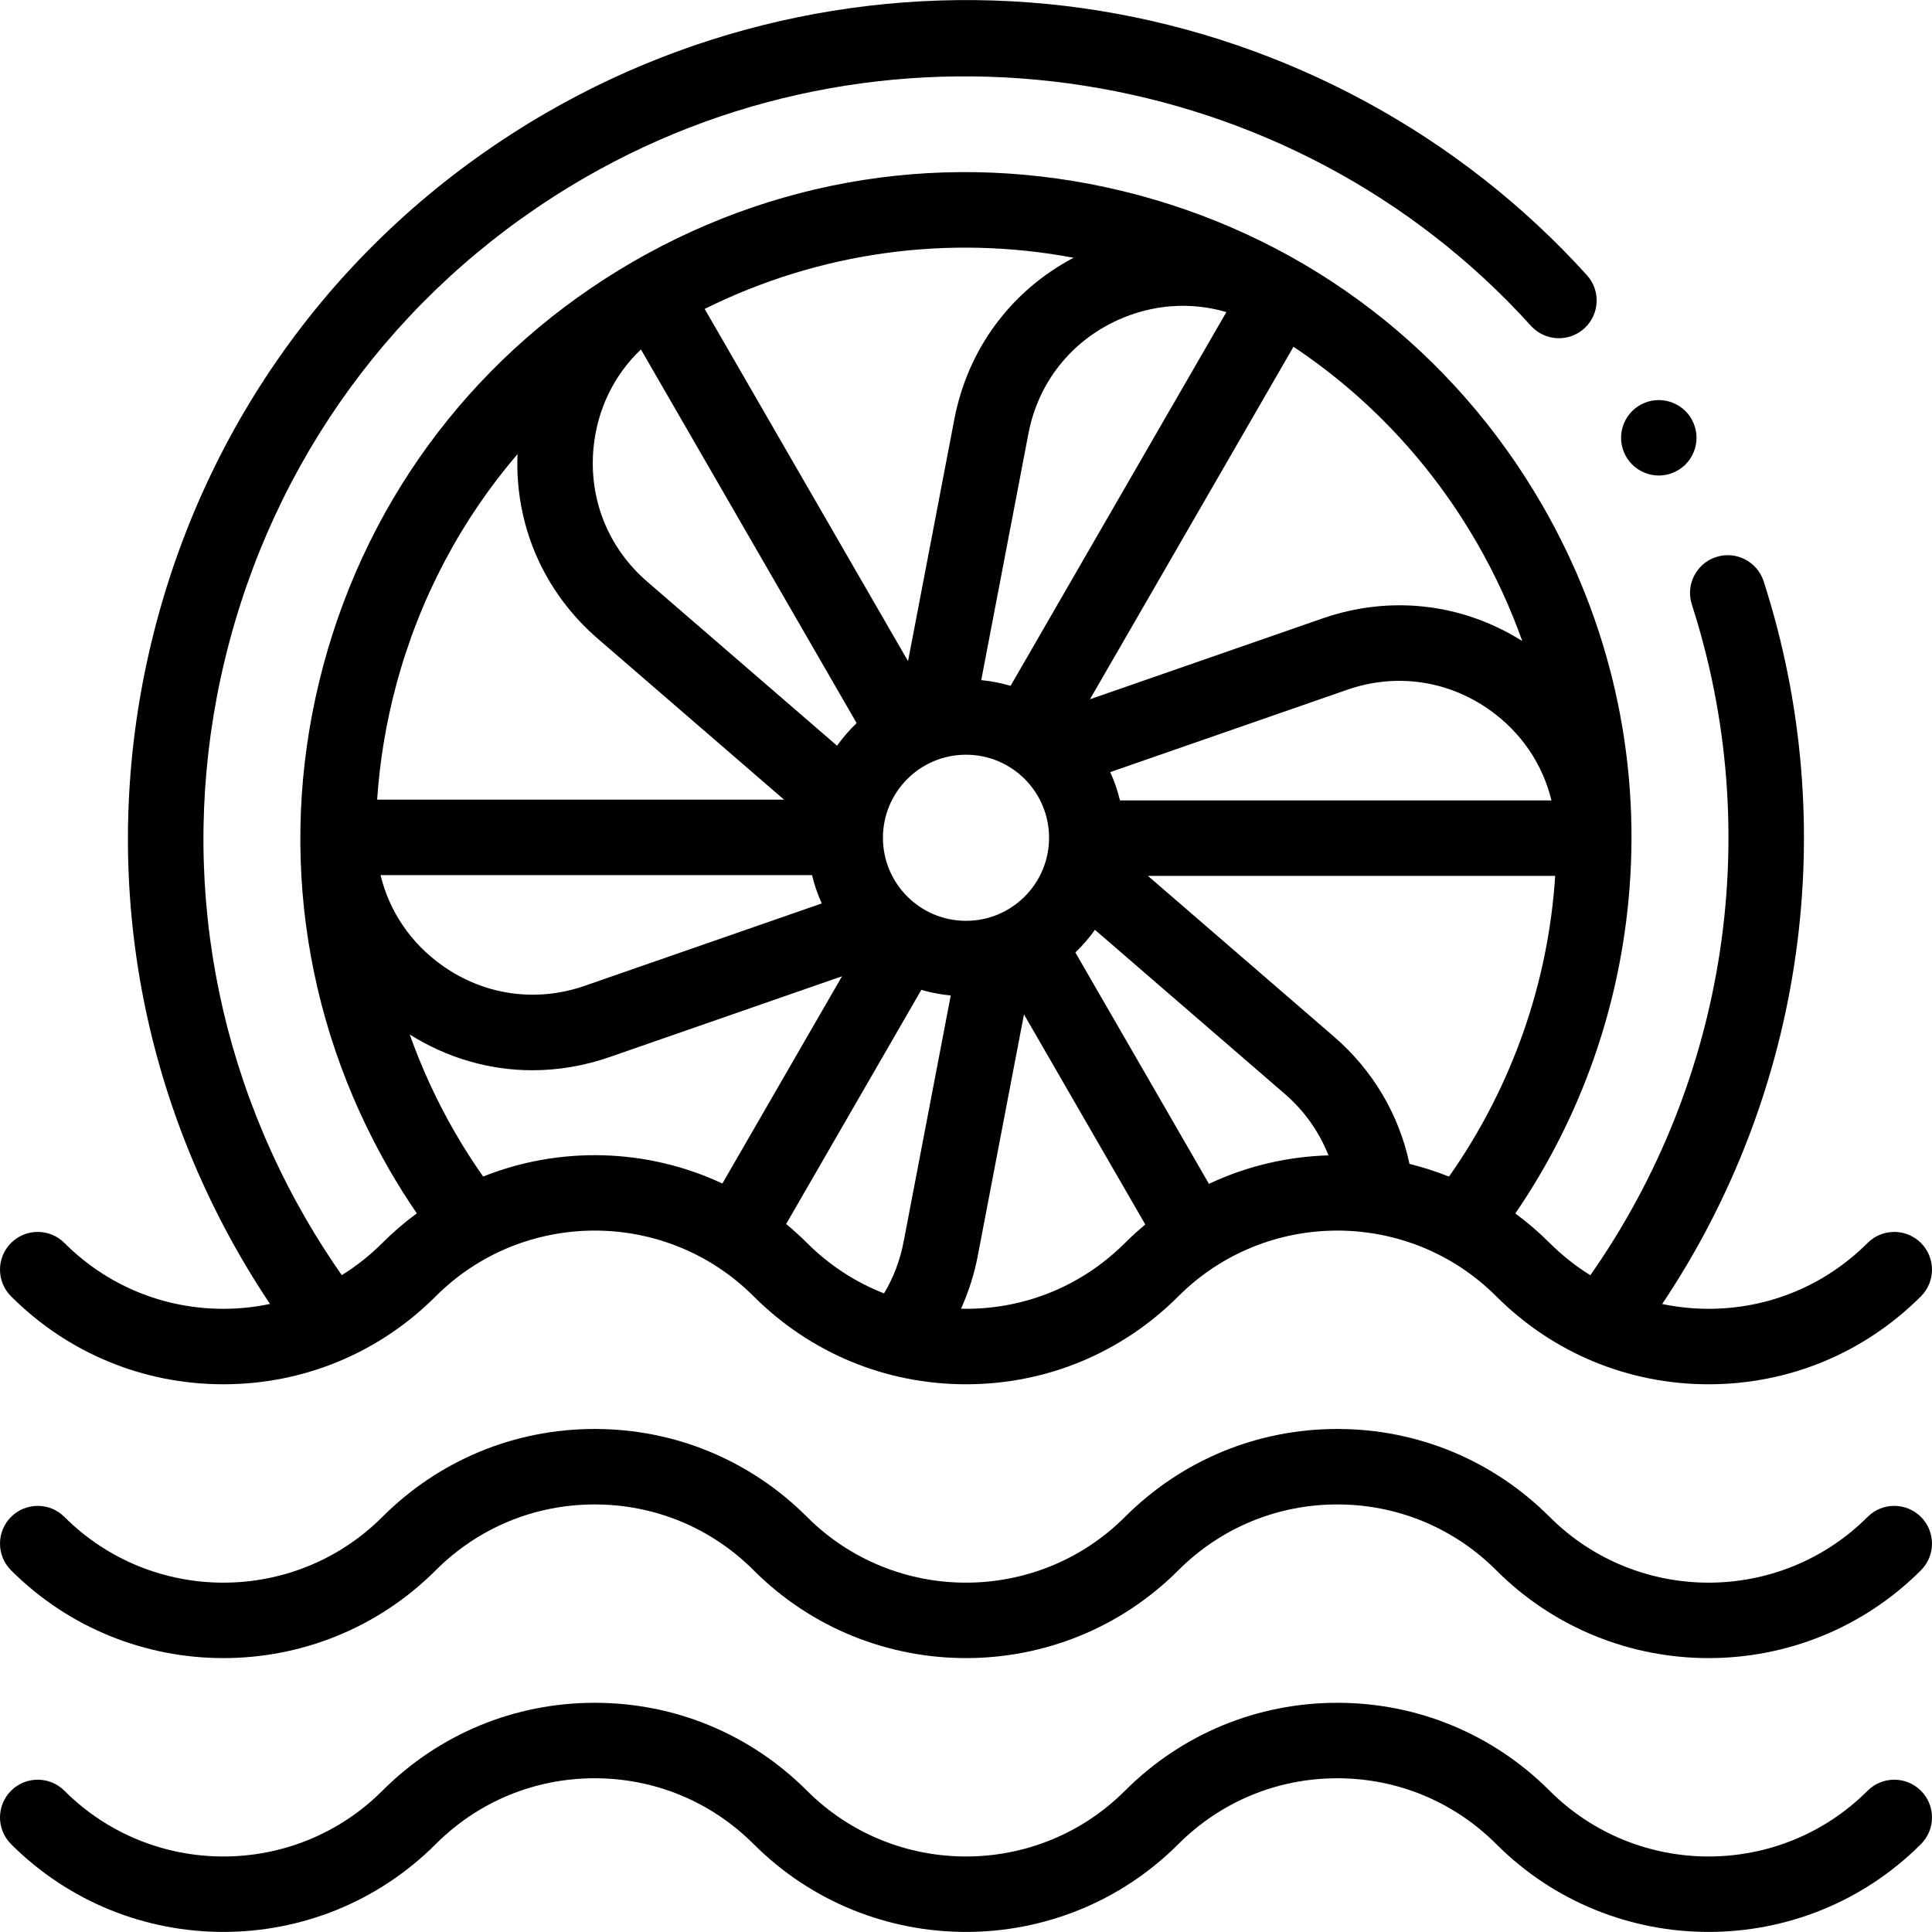 <?xml version="1.0" encoding="iso-8859-1"?>
<svg id="Capa_1" enable-background="new 0 0 512 512" height="512" viewBox="0 0 512 512" width="512"
     xmlns="http://www.w3.org/2000/svg">
    <g id="XMLID_829_">
        <g id="XMLID_1581_">
            <path id="XMLID_418_"
                  d="m452.8 511.981c-20.378 0-40.757-7.757-56.271-23.271-11.253-11.254-26.215-17.451-42.129-17.451-15.915 0-30.876 6.197-42.129 17.451-31.027 31.027-81.514 31.028-112.542 0-11.253-11.254-26.215-17.451-42.129-17.451-15.915 0-30.876 6.197-42.129 17.451-31.027 31.027-81.514 31.028-112.542 0-3.905-3.905-3.906-10.237 0-14.143 3.905-3.904 10.237-3.904 14.142 0 23.23 23.23 61.028 23.23 84.258 0 15.03-15.03 35.014-23.309 56.271-23.309s41.241 8.278 56.271 23.309c23.229 23.229 61.028 23.229 84.258 0 15.03-15.03 35.014-23.309 56.271-23.309 21.256 0 41.24 8.278 56.271 23.309 23.23 23.23 61.028 23.229 84.258 0 3.905-3.904 10.236-3.903 14.142 0 3.905 3.905 3.905 10.237 0 14.143-15.514 15.514-35.892 23.271-56.271 23.271z"/>
        </g>
        <g id="XMLID_119_">
            <path id="XMLID_156_"
                  d="m452.8 439.414c-20.378 0-40.757-7.757-56.271-23.271-11.253-11.254-26.215-17.451-42.129-17.451-15.915 0-30.876 6.197-42.129 17.451-31.027 31.027-81.514 31.028-112.542 0-11.253-11.254-26.215-17.451-42.129-17.451-15.915 0-30.876 6.197-42.129 17.451-31.027 31.027-81.514 31.028-112.542 0-3.905-3.905-3.906-10.237 0-14.143 3.905-3.904 10.237-3.904 14.142 0 23.23 23.23 61.028 23.23 84.258 0 15.03-15.03 35.014-23.309 56.271-23.309s41.241 8.278 56.271 23.309c23.229 23.229 61.028 23.229 84.258 0 15.03-15.03 35.014-23.309 56.271-23.309 21.256 0 41.24 8.278 56.271 23.309 23.23 23.23 61.028 23.229 84.258 0 3.905-3.904 10.236-3.903 14.142 0 3.905 3.905 3.905 10.237 0 14.143-15.514 15.514-35.892 23.271-56.271 23.271z"/>
        </g>
        <g id="XMLID_1166_">
            <path id="XMLID_416_"
                  d="m439.6 126.02c-2.63 0-5.21-1.07-7.07-2.93-1.87-1.86-2.93-4.44-2.93-7.07s1.06-5.21 2.93-7.07c1.86-1.86 4.43-2.93 7.07-2.93 2.63 0 5.21 1.07 7.07 2.93s2.93 4.43 2.93 7.07c0 2.63-1.07 5.21-2.93 7.07s-4.44 2.93-7.07 2.93z"/>
        </g>
        <path id="XMLID_130_"
              d="m509.071 329.397c-3.905-3.904-10.237-3.904-14.142 0-11.253 11.254-26.214 17.451-42.128 17.451-4.185 0-8.3-.44-12.303-1.276 37.635-56.219 47.764-126.791 26.892-191.509-1.695-5.256-7.33-8.146-12.586-6.448-5.256 1.695-8.143 7.33-6.448 12.586 19.425 60.233 9.315 126.036-26.896 177.746-3.866-2.401-7.49-5.252-10.789-8.55-2.873-2.873-5.915-5.477-9.09-7.818 17.416-25.465 27.829-54.979 30.247-86.011 2.77-35.55-5.225-70.723-23.119-101.716-23.55-40.79-61.575-69.968-107.071-82.158-45.495-12.191-93.015-5.935-133.805 17.616-40.79 23.55-69.968 61.575-82.158 107.071s-5.935 93.015 17.616 133.805c2.237 3.874 4.641 7.666 7.165 11.366-3.189 2.348-6.243 4.962-9.127 7.846-3.288 3.289-6.901 6.132-10.754 8.528-3.372-4.826-6.567-9.806-9.512-14.907-26.978-46.728-34.145-101.164-20.18-153.281s47.389-95.679 94.117-122.657c81.924-47.298 187.364-30.787 250.712 39.261 3.705 4.096 10.028 4.413 14.125.709 4.096-3.705 4.414-10.028.709-14.125-33.527-37.072-79.315-61.946-128.927-70.038-50.318-8.209-102.388 1.335-146.619 26.873-51.354 29.649-88.088 77.522-103.436 134.799s-7.471 117.104 22.178 168.458c2.459 4.259 5.072 8.448 7.809 12.543-4.018.843-8.15 1.287-12.352 1.287-15.914 0-30.875-6.197-42.128-17.451-3.906-3.903-10.237-3.904-14.142 0-3.905 3.905-3.906 10.237 0 14.143 15.031 15.03 35.015 23.309 56.271 23.309 21.257 0 41.241-8.278 56.271-23.309 23.23-23.229 61.029-23.229 84.258 0 15.031 15.03 35.015 23.309 56.271 23.309s41.24-8.278 56.271-23.309c23.23-23.229 61.028-23.229 84.258 0 15.031 15.03 35.015 23.309 56.271 23.309s41.24-8.278 56.271-23.309c3.906-3.906 3.905-10.238 0-14.143zm-97.921-117.28h-114.341c-.615-2.541-1.47-5.051-2.586-7.498l62.807-21.829c12.895-4.482 26.671-2.515 37.797 5.396 8.329 5.923 13.999 14.344 16.323 23.931zm-19.761-68.266c4.856 8.412 8.854 17.126 12.025 26.029-15.907-10.016-35.005-12.22-52.95-5.982l-61.611 21.414 53.931-93.412c19.766 13.157 36.386 30.787 48.605 51.951zm-66.389-61.148-57.183 99.044c-2.537-.744-5.141-1.25-7.778-1.508l12.503-65.331c2.566-13.408 11.158-24.355 23.572-30.035 9.295-4.25 19.422-4.949 28.886-2.17zm-46.99 139.315c0 12.156-9.854 22.01-22.01 22.01s-22.01-9.854-22.01-22.01 9.854-22.01 22.01-22.01 22.01 9.855 22.01 22.01zm6.509-153.715c-16.609 8.772-28.052 24.2-31.62 42.847l-12.261 64.064-53.894-93.347c30.428-15.09 64.447-19.802 97.775-13.564zm-127.232 50.403c.965-10.175 5.422-19.295 12.563-26.102l57.17 99.021c-1.937 1.847-3.669 3.857-5.191 5.997l-50.317-43.485c-10.329-8.926-15.514-21.84-14.225-35.431zm-52.293 62.85c6.142-22.924 17.155-43.704 32.152-61.209-.744 18.813 6.895 36.484 21.289 48.923l49.351 42.65h-107.84c.679-10.153 2.355-20.314 5.048-30.364zm-4.144 50.364h114.341c.615 2.541 1.47 5.051 2.586 7.497l-62.807 21.83c-12.896 4.482-26.672 2.514-37.797-5.397-8.329-5.923-13.999-14.343-16.323-23.93zm90.588 81.725c-19.962-9.354-43.032-9.97-63.405-1.849-2.631-3.761-5.126-7.636-7.422-11.611-4.844-8.391-8.852-17.106-12.033-26.043 9.948 6.267 21.139 9.487 32.522 9.486 6.821 0 13.71-1.152 20.436-3.49l61.611-21.414zm48.02 15.481c-.944 4.93-2.693 9.488-5.183 13.636-7.556-2.956-14.495-7.455-20.405-13.365-1.78-1.78-3.632-3.446-5.533-5.022l35.835-62.069c.319.094.634.195.956.281 2.262.606 4.544.998 6.829 1.224zm58.671.271c-11.253 11.254-26.214 17.451-42.129 17.451-.441 0-.878-.023-1.317-.032 2.001-4.427 3.495-9.103 4.419-13.93l12.261-64.063 32.148 55.682c-1.848 1.539-3.65 3.159-5.382 4.892zm22.256-15.665-35.405-61.322c1.937-1.847 3.669-3.857 5.192-5.997l50.317 43.486c5.201 4.495 9.131 10.074 11.565 16.283-10.857.318-21.656 2.827-31.669 7.55zm63.616-1.923c-3.423-1.366-6.92-2.49-10.469-3.363-2.771-13.034-9.689-24.798-19.967-33.68l-49.35-42.649h107.924c-1.808 28.091-11.267 55.672-28.138 79.692z"/>
    </g>
</svg>